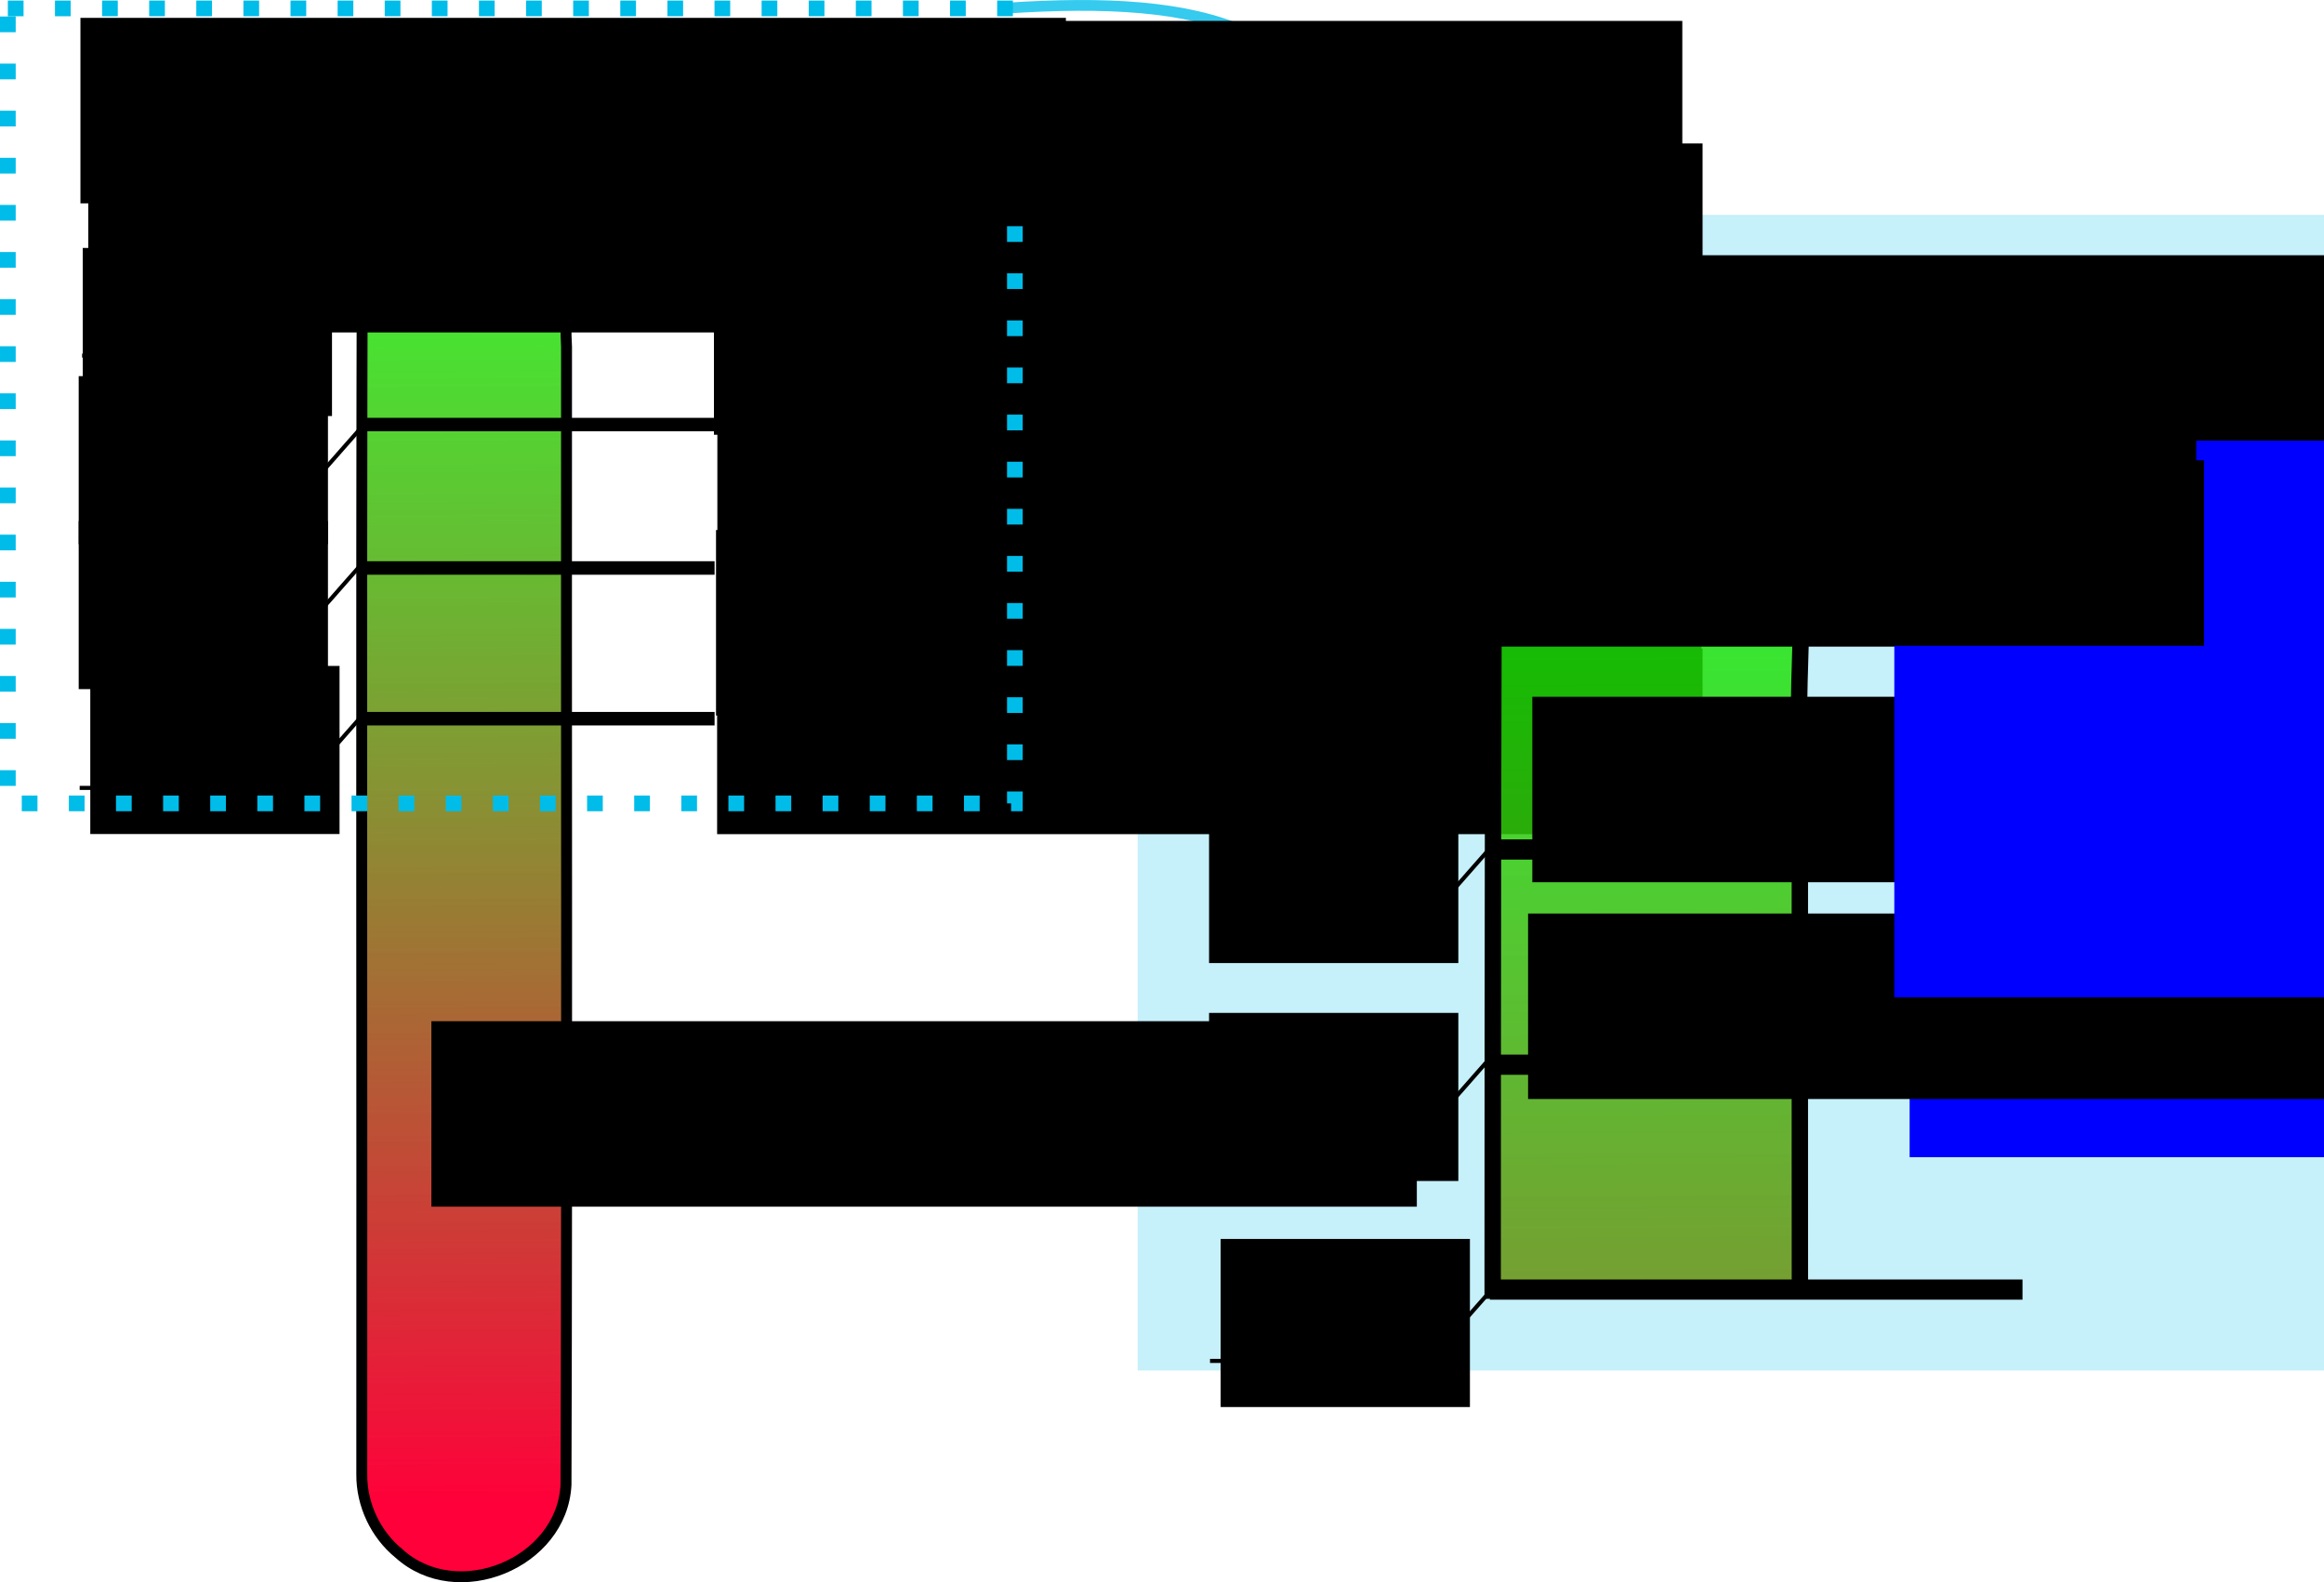 <?xml version="1.0" encoding="UTF-8" standalone="no"?>
<!-- Created with Inkscape (http://www.inkscape.org/) -->

<svg
   xmlns:dc="http://purl.org/dc/elements/1.1/"
   xmlns:cc="http://creativecommons.org/ns#"
   xmlns:rdf="http://www.w3.org/1999/02/22-rdf-syntax-ns#"
   xmlns:svg="http://www.w3.org/2000/svg"
   xmlns="http://www.w3.org/2000/svg"
   xmlns:xlink="http://www.w3.org/1999/xlink"
   xmlns:sodipodi="http://sodipodi.sourceforge.net/DTD/sodipodi-0.dtd"
   xmlns:inkscape="http://www.inkscape.org/namespaces/inkscape"
   width="161.639mm"
   height="110.065mm"
   viewBox="0 0 572.736 389.994"
   id="svg4172"
   version="1.1"
   inkscape:version="0.91 r13725"
   sodipodi:docname="barInfo.svg">
  <defs
     id="defs4174">
    <marker
       inkscape:isstock="true"
       style="overflow:visible"
       id="marker8031"
       refX="0"
       refY="0"
       orient="auto"
       inkscape:stockid="Arrow2Mend">
      <path
         inkscape:connector-curvature="0"
         transform="scale(-0.6,-0.6)"
         d="M 8.719,4.034 -2.207,0.016 8.719,-4.002 c -1.745,2.372 -1.735,5.617 -6e-7,8.035 z"
         style="fill:#00bce9;fill-opacity:0.791;fill-rule:evenodd;stroke:#00bce9;stroke-width:0.625;stroke-linejoin:round;stroke-opacity:0.791"
         id="path8033" />
    </marker>
    <marker
       inkscape:stockid="Arrow2Mend"
       orient="auto"
       refY="0"
       refX="0"
       id="Arrow2Mend"
       style="overflow:visible"
       inkscape:isstock="true"
       inkscape:collect="always">
      <path
         id="path4706"
         style="fill:#0000ff;fill-opacity:1;fill-rule:evenodd;stroke:#0000ff;stroke-width:0.625;stroke-linejoin:round;stroke-opacity:1"
         d="M 8.719,4.034 -2.207,0.016 8.719,-4.002 c -1.745,2.372 -1.735,5.617 -6e-7,8.035 z"
         transform="scale(-0.6,-0.6)"
         inkscape:connector-curvature="0" />
    </marker>
    <marker
       inkscape:stockid="DotS"
       orient="auto"
       refY="0"
       refX="0"
       id="DotS"
       style="overflow:visible"
       inkscape:isstock="true">
      <path
         id="path4746"
         d="m -2.5,-1 c 0,2.76 -2.24,5 -5,5 -2.76,0 -5,-2.24 -5,-5 0,-2.76 2.24,-5 5,-5 2.76,0 5,2.24 5,5 z"
         style="fill:#0000ff;fill-opacity:1;fill-rule:evenodd;stroke:#0000ff;stroke-width:1pt;stroke-opacity:1"
         transform="matrix(0.2,0,0,0.2,1.48,0.2)"
         inkscape:connector-curvature="0" />
    </marker>
    <marker
       inkscape:stockid="SquareM"
       orient="auto"
       refY="0"
       refX="0"
       id="SquareM"
       style="overflow:visible"
       inkscape:isstock="true">
      <path
         id="path4752"
         d="M -5,-5 -5,5 5,5 5,-5 -5,-5 Z"
         style="fill:#0000ff;fill-opacity:1;fill-rule:evenodd;stroke:#000000;stroke-width:1pt;stroke-opacity:1"
         transform="scale(0.4,0.4)"
         inkscape:connector-curvature="0" />
    </marker>
    <marker
       inkscape:stockid="Arrow1Mend"
       orient="auto"
       refY="0"
       refX="0"
       id="Arrow1Mend"
       style="overflow:visible"
       inkscape:isstock="true">
      <path
         id="path4688"
         d="M 0,0 5,-5 -12.5,0 5,5 0,0 Z"
         style="fill:#0000ff;fill-opacity:1;fill-rule:evenodd;stroke:#000000;stroke-width:1pt;stroke-opacity:1"
         transform="matrix(-0.4,0,0,-0.4,-4,0)"
         inkscape:connector-curvature="0" />
    </marker>
    <marker
       inkscape:isstock="true"
       style="overflow:visible"
       id="marker5525"
       refX="0"
       refY="0"
       orient="auto"
       inkscape:stockid="Arrow1Lend">
      <path
         inkscape:connector-curvature="0"
         transform="matrix(-0.8,0,0,-0.8,-10,0)"
         style="fill:#0000ff;fill-opacity:1;fill-rule:evenodd;stroke:#000000;stroke-width:1pt;stroke-opacity:1"
         d="M 0,0 5,-5 -12.5,0 5,5 0,0 Z"
         id="path5527" />
    </marker>
    <linearGradient
       inkscape:collect="always"
       id="linearGradient6305">
      <stop
         style="stop-color:#ff003a;stop-opacity:1"
         offset="0"
         id="stop6281" />
      <stop
         style="stop-color:#00ff00;stop-opacity:0.802"
         offset="1"
         id="stop6283" />
    </linearGradient>
    <linearGradient
       inkscape:collect="always"
       xlink:href="#linearGradient6305"
       id="linearGradient6285"
       x1="195.581"
       y1="359.903"
       x2="530.719"
       y2="357.882"
       gradientUnits="userSpaceOnUse"
       spreadMethod="pad"
       gradientTransform="matrix(0,-1,1,0,-22.898,730.004)" />
    <linearGradient
       inkscape:collect="always"
       xlink:href="#linearGradient6305"
       id="linearGradient6285-2"
       x1="195.581"
       y1="359.903"
       x2="530.719"
       y2="357.882"
       gradientUnits="userSpaceOnUse"
       spreadMethod="pad"
       gradientTransform="matrix(0,-1,1,0,401.517,727.38)" />
    <clipPath
       clipPathUnits="userSpaceOnUse"
       id="clipPath4637">
      <rect
         style="color:#000000;clip-rule:nonzero;display:inline;overflow:visible;visibility:visible;opacity:1;isolation:auto;mix-blend-mode:normal;color-interpolation:sRGB;color-interpolation-filters:linearRGB;solid-color:#000000;solid-opacity:1;fill:#0000ff;fill-opacity:1;fill-rule:nonzero;stroke:#008000;stroke-width:4.188;stroke-linecap:butt;stroke-linejoin:miter;stroke-miterlimit:4;stroke-dasharray:none;stroke-dashoffset:0;stroke-opacity:0.808;color-rendering:auto;image-rendering:auto;shape-rendering:auto;text-rendering:auto;enable-background:accumulate"
         id="rect4639"
         width="171.726"
         height="172.736"
         x="670.994"
         y="166.746" />
    </clipPath>
    <marker
       inkscape:stockid="DotS"
       orient="auto"
       refY="0"
       refX="0"
       id="DotS-8"
       style="overflow:visible"
       inkscape:isstock="true">
      <path
         inkscape:connector-curvature="0"
         id="path4746-8"
         d="m -2.5,-1 c 0,2.76 -2.24,5 -5,5 -2.76,0 -5,-2.24 -5,-5 0,-2.76 2.24,-5 5,-5 2.76,0 5,2.24 5,5 z"
         style="fill:#0000ff;fill-opacity:1;fill-rule:evenodd;stroke:#0000ff;stroke-width:1pt;stroke-opacity:1"
         transform="matrix(0.2,0,0,0.2,1.48,0.2)" />
    </marker>
    <marker
       inkscape:stockid="Arrow2Mend"
       orient="auto"
       refY="0"
       refX="0"
       id="Arrow2Mend-4"
       style="overflow:visible"
       inkscape:isstock="true">
      <path
         inkscape:connector-curvature="0"
         id="path4706-0"
         style="fill:#0000ff;fill-opacity:1;fill-rule:evenodd;stroke:#0000ff;stroke-width:0.625;stroke-linejoin:round;stroke-opacity:1"
         d="M 8.719,4.034 -2.207,0.016 8.719,-4.002 c -1.745,2.372 -1.735,5.617 -6e-7,8.035 z"
         transform="scale(-0.6,-0.6)" />
    </marker>
  </defs>
  <sodipodi:namedview
     id="base"
     pagecolor="#ffffff"
     bordercolor="#666666"
     borderopacity="1.0"
     inkscape:pageopacity="0.0"
     inkscape:pageshadow="2"
     inkscape:zoom="0.98994949"
     inkscape:cx="296.24182"
     inkscape:cy="181.56852"
     inkscape:document-units="mm"
     inkscape:current-layer="layer1"
     showgrid="false"
     inkscape:window-width="1855"
     inkscape:window-height="1056"
     inkscape:window-x="65"
     inkscape:window-y="24"
     inkscape:window-maximized="1"
     fit-margin-top="0"
     fit-margin-left="0"
     fit-margin-right="0"
     fit-margin-bottom="0">
    <inkscape:grid
       type="xygrid"
       id="grid4138"
       originx="-45.234"
       originy="168.028" />
  </sodipodi:namedview>
  <g
     inkscape:label="Layer 1"
     inkscape:groupmode="layer"
     id="layer1"
     transform="translate(-221.605,-163.64)">
    <rect
       style="color:#000000;clip-rule:nonzero;display:inline;overflow:visible;visibility:visible;opacity:1;isolation:auto;mix-blend-mode:normal;color-interpolation:sRGB;color-interpolation-filters:linearRGB;solid-color:#000000;solid-opacity:1;fill:#00bfe9;fill-opacity:0.223;fill-rule:nonzero;stroke:none;stroke-width:5.003;stroke-linecap:butt;stroke-linejoin:miter;stroke-miterlimit:4;stroke-dasharray:5.003, 10.006;stroke-dashoffset:0;stroke-opacity:0.808;color-rendering:auto;image-rendering:auto;shape-rendering:auto;text-rendering:auto;enable-background:accumulate"
       id="rect4656-3"
       width="292.355"
       height="284.824"
       x="501.986"
       y="216.607" />
    <path
       style="color:#000000;clip-rule:nonzero;display:inline;overflow:visible;visibility:visible;opacity:1;isolation:auto;mix-blend-mode:normal;color-interpolation:sRGB;color-interpolation-filters:linearRGB;solid-color:#000000;solid-opacity:1;fill:url(#linearGradient6285);fill-opacity:1;fill-rule:nonzero;stroke:#000000;stroke-width:2.691;stroke-linecap:butt;stroke-linejoin:miter;stroke-miterlimit:4;stroke-dasharray:none;stroke-dashoffset:0;stroke-opacity:1;color-rendering:auto;image-rendering:auto;shape-rendering:auto;text-rendering:auto;enable-background:accumulate"
       d="m 310.765,527.042 c 0.086,-101.255 -0.173,-202.518 0.13,-303.768 1.014,-19.374 26.828,-29.897 41.166,-16.896 13.079,10.536 8.219,28.234 9.163,42.759 -0.086,93.496 0.173,187 -0.13,280.491 -1.014,19.374 -26.828,29.897 -41.166,16.896 -5.769,-4.702 -9.217,-12.04 -9.163,-19.482 z"
       id="rect4720"
       inkscape:connector-curvature="0" />
    <path
       style="fill:#ffff00;fill-rule:evenodd;stroke:#000000;stroke-width:3.318;stroke-linecap:butt;stroke-linejoin:miter;stroke-miterlimit:4;stroke-dasharray:none;stroke-opacity:1"
       d="m 310.209,340.777 c 87.5,0 87.5,0 87.5,0"
       id="path4140"
       inkscape:connector-curvature="0" />
    <path
       style="fill:none;fill-rule:evenodd;stroke:#000000;stroke-width:3.318;stroke-linecap:butt;stroke-linejoin:miter;stroke-miterlimit:4;stroke-dasharray:none;stroke-opacity:1"
       d="m 310.209,303.634 c 87.5,0 87.5,0 87.5,0"
       id="path4140-3"
       inkscape:connector-curvature="0" />
    <path
       style="fill:none;fill-rule:evenodd;stroke:#000000;stroke-width:3.318;stroke-linecap:butt;stroke-linejoin:miter;stroke-miterlimit:4;stroke-dasharray:none;stroke-opacity:1"
       d="m 310.209,268.277 c 87.5,0 87.5,0 87.5,0"
       id="path4140-6"
       inkscape:connector-curvature="0" />
    <path
       style="fill:none;fill-rule:evenodd;stroke:#000000;stroke-width:3.318;stroke-linecap:butt;stroke-linejoin:miter;stroke-miterlimit:4;stroke-dasharray:none;stroke-opacity:1"
       d="m 310.209,233.277 c 87.5,0 87.5,0 87.5,0"
       id="path4140-7"
       inkscape:connector-curvature="0" />
    <path
       style="fill:none;fill-rule:evenodd;stroke:#000000;stroke-width:3.253;stroke-linecap:butt;stroke-linejoin:miter;stroke-miterlimit:4;stroke-dasharray:none;stroke-opacity:1"
       d="m 313.618,213.991 c 84.091,0 84.091,0 84.091,0"
       id="path4140-5"
       inkscape:connector-curvature="0" />
    <flowRoot
       xml:space="preserve"
       id="flowRoot4190"
       style="font-style:normal;font-variant:normal;font-weight:normal;font-stretch:normal;font-size:12.5px;line-height:125%;font-family:Purisa;-inkscape-font-specification:Purisa;text-align:start;letter-spacing:0px;word-spacing:0px;writing-mode:lr-tb;text-anchor:start;fill:#000000;fill-opacity:1;stroke:none;stroke-width:1px;stroke-linecap:butt;stroke-linejoin:miter;stroke-opacity:1"
       transform="translate(228.333,220.21)"><flowRegion
         id="flowRegion4192"><rect
           id="rect4194"
           width="242.857"
           height="45.714"
           x="170"
           y="103.31"
           style="font-style:normal;font-variant:normal;font-weight:normal;font-stretch:normal;font-family:Purisa;-inkscape-font-specification:Purisa" /></flowRegion><flowPara
         id="flowPara4196"
         style="font-style:normal;font-variant:normal;font-weight:bold;font-stretch:normal;font-size:30px;font-family:Purisa;-inkscape-font-specification:'Purisa Bold'">100</flowPara></flowRoot>    <flowRoot
       xml:space="preserve"
       id="flowRoot4190-9"
       style="font-style:normal;font-variant:normal;font-weight:normal;font-stretch:normal;font-size:12.5px;line-height:125%;font-family:Purisa;-inkscape-font-specification:Purisa;text-align:start;letter-spacing:0px;word-spacing:0px;writing-mode:lr-tb;text-anchor:start;fill:#000000;fill-opacity:1;stroke:none;stroke-width:1px;stroke-linecap:butt;stroke-linejoin:miter;stroke-opacity:1"
       transform="translate(228.063,190.97)"><flowRegion
         id="flowRegion4192-1"><rect
           id="rect4194-6"
           width="242.857"
           height="45.714"
           x="170"
           y="103.31"
           style="font-style:normal;font-variant:normal;font-weight:normal;font-stretch:normal;font-family:Purisa;-inkscape-font-specification:Purisa" /></flowRegion><flowPara
         id="flowPara4196-2"
         style="font-style:normal;font-variant:normal;font-weight:bold;font-stretch:normal;font-size:30px;font-family:Purisa;-inkscape-font-specification:'Purisa Bold'">200</flowPara></flowRoot>    <flowRoot
       xml:space="preserve"
       id="flowRoot4190-9-1"
       style="font-style:normal;font-variant:normal;font-weight:normal;font-stretch:normal;font-size:12.5px;line-height:125%;font-family:Purisa;-inkscape-font-specification:Purisa;text-align:start;letter-spacing:0px;word-spacing:0px;writing-mode:lr-tb;text-anchor:start;fill:#000000;fill-opacity:1;stroke:none;stroke-width:1px;stroke-linecap:butt;stroke-linejoin:miter;stroke-opacity:1"
       transform="translate(228.393,156.115)"><flowRegion
         id="flowRegion4192-1-0"><rect
           id="rect4194-6-5"
           width="242.857"
           height="45.714"
           x="170"
           y="103.31"
           style="font-style:normal;font-variant:normal;font-weight:normal;font-stretch:normal;font-family:Purisa;-inkscape-font-specification:Purisa" /></flowRegion><flowPara
         id="flowPara4196-2-3"
         style="font-style:normal;font-variant:normal;font-weight:bold;font-stretch:normal;font-size:30px;font-family:Purisa;-inkscape-font-specification:'Purisa Bold'">400</flowPara></flowRoot>    <flowRoot
       xml:space="preserve"
       id="flowRoot4190-9-2"
       style="font-style:normal;font-variant:normal;font-weight:normal;font-stretch:normal;font-size:12.5px;line-height:125%;font-family:Purisa;-inkscape-font-specification:Purisa;text-align:start;letter-spacing:0px;word-spacing:0px;writing-mode:lr-tb;text-anchor:start;fill:#000000;fill-opacity:1;stroke:none;stroke-width:1px;stroke-linecap:butt;stroke-linejoin:miter;stroke-opacity:1"
       transform="translate(227.553,121.77)"><flowRegion
         id="flowRegion4192-1-1"><rect
           id="rect4194-6-9"
           width="242.857"
           height="45.714"
           x="170"
           y="103.31"
           style="font-style:normal;font-variant:normal;font-weight:normal;font-stretch:normal;font-family:Purisa;-inkscape-font-specification:Purisa" /></flowRegion><flowPara
         id="flowPara4196-2-7"
         style="font-style:normal;font-variant:normal;font-weight:bold;font-stretch:normal;font-size:30px;font-family:Purisa;-inkscape-font-specification:'Purisa Bold'">800</flowPara></flowRoot>    <flowRoot
       xml:space="preserve"
       id="flowRoot4190-9-2-6"
       style="font-style:normal;font-variant:normal;font-weight:normal;font-stretch:normal;font-size:12.5px;line-height:125%;font-family:Purisa;-inkscape-font-specification:Purisa;text-align:start;letter-spacing:0px;word-spacing:0px;writing-mode:lr-tb;text-anchor:start;fill:#000000;fill-opacity:1;stroke:none;stroke-width:1px;stroke-linecap:butt;stroke-linejoin:miter;stroke-opacity:1"
       transform="translate(228.333,95.686)"><flowRegion
         id="flowRegion4192-1-1-8"><rect
           id="rect4194-6-9-2"
           width="242.857"
           height="45.714"
           x="170"
           y="103.31"
           style="font-style:normal;font-variant:normal;font-weight:normal;font-stretch:normal;font-family:Purisa;-inkscape-font-specification:Purisa" /></flowRegion><flowPara
         id="flowPara4196-2-7-0"
         style="font-style:normal;font-variant:normal;font-weight:bold;font-stretch:normal;font-size:30px;font-family:Purisa;-inkscape-font-specification:'Purisa Bold'">1600</flowPara></flowRoot>    <flowRoot
       xml:space="preserve"
       id="flowRoot4190-6"
       style="font-style:normal;font-variant:normal;font-weight:normal;font-stretch:normal;font-size:12.5px;line-height:125%;font-family:Purisa;-inkscape-font-specification:Purisa;text-align:start;letter-spacing:0px;word-spacing:0px;writing-mode:lr-tb;text-anchor:start;fill:#000000;fill-opacity:1;stroke:none;stroke-width:1px;stroke-linecap:butt;stroke-linejoin:miter;stroke-opacity:1"
       transform="translate(157.918,312.027)"><flowRegion
         id="flowRegion4192-4"><rect
           id="rect4194-3"
           width="242.857"
           height="45.714"
           x="170"
           y="103.31"
           style="font-style:normal;font-variant:normal;font-weight:normal;font-stretch:normal;font-family:Purisa;-inkscape-font-specification:Purisa" /></flowRegion><flowPara
         id="flowPara4196-3"
         style="font-style:normal;font-variant:normal;font-weight:bold;font-stretch:normal;font-size:30px;font-family:Purisa;-inkscape-font-specification:'Purisa Bold'">0</flowPara></flowRoot>    <flowRoot
       xml:space="preserve"
       id="flowRoot4190-9-2-6-6"
       style="font-style:normal;font-variant:normal;font-weight:normal;font-stretch:normal;font-size:12.5px;line-height:125%;font-family:Purisa;-inkscape-font-specification:Purisa;text-align:start;letter-spacing:0px;word-spacing:0px;writing-mode:lr-tb;text-anchor:start;fill:#000000;fill-opacity:1;stroke:none;stroke-width:1px;stroke-linecap:butt;stroke-linejoin:miter;stroke-opacity:1"
       transform="translate(73.363,96.554)"><flowRegion
         id="flowRegion4192-1-1-8-9"><rect
           id="rect4194-6-9-2-0"
           width="242.857"
           height="45.714"
           x="170"
           y="103.31"
           style="font-style:normal;font-variant:normal;font-weight:normal;font-stretch:normal;font-family:Purisa;-inkscape-font-specification:Purisa" /></flowRegion><flowPara
         id="flowPara4196-2-7-0-4"
         style="font-style:normal;font-variant:normal;font-weight:bold;font-stretch:normal;font-size:30px;font-family:Purisa;-inkscape-font-specification:'Purisa Bold'">95%</flowPara></flowRoot>    <flowRoot
       xml:space="preserve"
       id="flowRoot4190-9-2-6-6-8"
       style="font-style:normal;font-variant:normal;font-weight:normal;font-stretch:normal;font-size:12.5px;line-height:125%;font-family:Purisa;-inkscape-font-specification:Purisa;text-align:start;letter-spacing:0px;word-spacing:0px;writing-mode:lr-tb;text-anchor:start;fill:#000000;fill-opacity:1;stroke:none;stroke-width:1px;stroke-linecap:butt;stroke-linejoin:miter;stroke-opacity:1"
       transform="translate(71.995,121.443)"><flowRegion
         id="flowRegion4192-1-1-8-9-5"><rect
           id="rect4194-6-9-2-0-1"
           width="61.429"
           height="41.429"
           x="170"
           y="103.31"
           style="font-style:normal;font-variant:normal;font-weight:normal;font-stretch:normal;font-family:Purisa;-inkscape-font-specification:Purisa" /></flowRegion><flowPara
         id="flowPara4196-2-7-0-4-2"
         style="font-style:normal;font-variant:normal;font-weight:bold;font-stretch:normal;font-size:30px;font-family:Purisa;-inkscape-font-specification:'Purisa Bold'">90%</flowPara></flowRoot>    <flowRoot
       xml:space="preserve"
       id="flowRoot4190-9-2-6-6-8-9"
       style="font-style:normal;font-variant:normal;font-weight:normal;font-stretch:normal;font-size:12.5px;line-height:125%;font-family:Purisa;-inkscape-font-specification:Purisa;text-align:start;letter-spacing:0px;word-spacing:0px;writing-mode:lr-tb;text-anchor:start;fill:#000000;fill-opacity:1;stroke:none;stroke-width:1px;stroke-linecap:butt;stroke-linejoin:miter;stroke-opacity:1"
       transform="translate(70.999,153.037)"><flowRegion
         id="flowRegion4192-1-1-8-9-5-7"><rect
           id="rect4194-6-9-2-0-1-3"
           width="61.429"
           height="41.429"
           x="170"
           y="103.31"
           style="font-style:normal;font-variant:normal;font-weight:normal;font-stretch:normal;font-family:Purisa;-inkscape-font-specification:Purisa" /></flowRegion><flowPara
         id="flowPara4196-2-7-0-4-2-8"
         style="font-style:normal;font-variant:normal;font-weight:bold;font-stretch:normal;font-size:30px;font-family:Purisa;-inkscape-font-specification:'Purisa Bold'">80%</flowPara></flowRoot>    <flowRoot
       xml:space="preserve"
       id="flowRoot4190-9-2-6-6-8-0"
       style="font-style:normal;font-variant:normal;font-weight:normal;font-stretch:normal;font-size:12.5px;line-height:125%;font-family:Purisa;-inkscape-font-specification:Purisa;text-align:start;letter-spacing:0px;word-spacing:0px;writing-mode:lr-tb;text-anchor:start;fill:#000000;fill-opacity:1;stroke:none;stroke-width:1px;stroke-linecap:butt;stroke-linejoin:miter;stroke-opacity:1"
       transform="translate(70.999,188.751)"><flowRegion
         id="flowRegion4192-1-1-8-9-5-9"><rect
           id="rect4194-6-9-2-0-1-2"
           width="61.429"
           height="41.429"
           x="170"
           y="103.31"
           style="font-style:normal;font-variant:normal;font-weight:normal;font-stretch:normal;font-family:Purisa;-inkscape-font-specification:Purisa" /></flowRegion><flowPara
         id="flowPara4196-2-7-0-4-2-3"
         style="font-style:normal;font-variant:normal;font-weight:bold;font-stretch:normal;font-size:30px;font-family:Purisa;-inkscape-font-specification:'Purisa Bold'">70%</flowPara></flowRoot>    <flowRoot
       xml:space="preserve"
       id="flowRoot4190-9-2-6-6-8-1"
       style="font-style:normal;font-variant:normal;font-weight:normal;font-stretch:normal;font-size:12.5px;line-height:125%;font-family:Purisa;-inkscape-font-specification:Purisa;text-align:start;letter-spacing:0px;word-spacing:0px;writing-mode:lr-tb;text-anchor:start;fill:#000000;fill-opacity:1;stroke:none;stroke-width:1px;stroke-linecap:butt;stroke-linejoin:miter;stroke-opacity:1"
       transform="translate(73.856,224.465)"><flowRegion
         id="flowRegion4192-1-1-8-9-5-8"><rect
           id="rect4194-6-9-2-0-1-7"
           width="61.429"
           height="41.429"
           x="170"
           y="103.31"
           style="font-style:normal;font-variant:normal;font-weight:normal;font-stretch:normal;font-family:Purisa;-inkscape-font-specification:Purisa" /></flowRegion><flowPara
         id="flowPara4196-2-7-0-4-2-4"
         style="font-style:normal;font-variant:normal;font-weight:bold;font-stretch:normal;font-size:30px;font-family:Purisa;-inkscape-font-specification:'Purisa Bold'">60%</flowPara></flowRoot>    <flowRoot
       transform="translate(525.58,89.696)"
       xml:space="preserve"
       id="flowRoot4426-5"
       style="font-style:normal;font-variant:normal;font-weight:normal;font-stretch:normal;font-size:12.5px;line-height:125%;font-family:'Bitstream Charter';-inkscape-font-specification:'Bitstream Charter, Normal';text-align:start;letter-spacing:0px;word-spacing:0px;writing-mode:lr-tb;text-anchor:start;fill:#0000ff;fill-opacity:1;stroke:#0000ff;stroke-width:1px;stroke-linecap:butt;stroke-linejoin:miter;stroke-opacity:1"><flowRegion
         id="flowRegion4428-5"><rect
           id="rect4430-0"
           width="628.571"
           height="150"
           x="167.143"
           y="208.652"
           style="fill:#0000ff;fill-opacity:1;stroke:#0000ff;stroke-opacity:1" /></flowRegion><flowPara
         id="flowPara4432-1"
         style="font-style:normal;font-variant:normal;font-weight:normal;font-stretch:normal;font-size:17.5px;font-family:Purisa;-inkscape-font-specification:Purisa;fill:#0000ff;fill-opacity:1;stroke:#0000ff;stroke-opacity:1">+1%=+100</flowPara></flowRoot>    <path
       style="color:#000000;clip-rule:nonzero;display:inline;overflow:visible;visibility:visible;opacity:1;isolation:auto;mix-blend-mode:normal;color-interpolation:sRGB;color-interpolation-filters:linearRGB;solid-color:#000000;solid-opacity:1;fill:url(#linearGradient6285-2);fill-opacity:1;fill-rule:nonzero;stroke:#000000;stroke-width:2.691;stroke-linecap:butt;stroke-linejoin:miter;stroke-miterlimit:4;stroke-dasharray:none;stroke-dashoffset:0;stroke-opacity:1;color-rendering:auto;image-rendering:auto;shape-rendering:auto;text-rendering:auto;enable-background:accumulate"
       d="m 735.18,524.417 c 0.086,-101.255 -0.173,-202.518 0.13,-303.768 1.014,-19.374 26.828,-29.897 41.166,-16.896 13.079,10.536 8.219,28.234 9.163,42.759 -0.086,93.496 0.173,187 -0.13,280.491 -1.014,19.374 -26.828,29.897 -41.166,16.896 -5.769,-4.702 -9.217,-12.04 -9.163,-19.482 z"
       id="rect4720-8"
       inkscape:connector-curvature="0"
       clip-path="url(#clipPath4637)"
       transform="matrix(1.5,0,0,1.5,-513.27,-25.46)" />
    <path
       style="fill:none;fill-rule:evenodd;stroke:#000000;stroke-width:4.977;stroke-linecap:butt;stroke-linejoin:miter;stroke-miterlimit:4;stroke-dasharray:none;stroke-opacity:1"
       d="m 588.665,426.055 c 131.25,0 131.25,0 131.25,0"
       id="path4140-3-2"
       inkscape:connector-curvature="0" />
    <path
       style="fill:none;fill-rule:evenodd;stroke:#000000;stroke-width:4.977;stroke-linecap:butt;stroke-linejoin:miter;stroke-miterlimit:4;stroke-dasharray:none;stroke-opacity:1"
       d="m 588.665,373.019 c 131.25,0 131.25,0 131.25,0"
       id="path4140-6-5"
       inkscape:connector-curvature="0" />
    <path
       style="fill:none;fill-rule:evenodd;stroke:#000000;stroke-width:4.977;stroke-linecap:butt;stroke-linejoin:miter;stroke-miterlimit:4;stroke-dasharray:none;stroke-opacity:1"
       d="m 588.665,320.519 c 131.25,0 131.25,0 131.25,0"
       id="path4140-7-2"
       inkscape:connector-curvature="0" />
    <path
       style="fill:none;fill-rule:evenodd;stroke:#000000;stroke-width:4.88;stroke-linecap:butt;stroke-linejoin:miter;stroke-miterlimit:4;stroke-dasharray:none;stroke-opacity:1"
       d="m 593.779,291.59 c 126.136,0 126.136,0 126.136,0"
       id="path4140-5-6"
       inkscape:connector-curvature="0" />
    <flowRoot
       xml:space="preserve"
       id="flowRoot4190-9-26"
       style="font-style:normal;font-variant:normal;font-weight:normal;font-stretch:normal;font-size:12.5px;line-height:125%;font-family:Purisa;-inkscape-font-specification:Purisa;text-align:start;letter-spacing:0px;word-spacing:0px;writing-mode:lr-tb;text-anchor:start;fill:#000000;fill-opacity:1;stroke:none;stroke-width:1px;stroke-linecap:butt;stroke-linejoin:miter;stroke-opacity:1"
       transform="translate(428.191,285.489)"><flowRegion
         id="flowRegion4192-1-9"><rect
           id="rect4194-6-4"
           width="242.857"
           height="45.714"
           x="170"
           y="103.31"
           style="font-style:normal;font-variant:normal;font-weight:normal;font-stretch:normal;font-family:Purisa;-inkscape-font-specification:Purisa" /></flowRegion><flowPara
         id="flowPara4196-2-4"
         style="font-style:normal;font-variant:normal;font-weight:bold;font-stretch:normal;font-size:30px;font-family:Purisa;-inkscape-font-specification:'Purisa Bold'">200</flowPara></flowRoot>    <flowRoot
       xml:space="preserve"
       id="flowRoot4190-9-1-6"
       style="font-style:normal;font-variant:normal;font-weight:normal;font-stretch:normal;font-size:12.5px;line-height:125%;font-family:Purisa;-inkscape-font-specification:Purisa;text-align:start;letter-spacing:0px;word-spacing:0px;writing-mode:lr-tb;text-anchor:start;fill:#000000;fill-opacity:1;stroke:none;stroke-width:1px;stroke-linecap:butt;stroke-linejoin:miter;stroke-opacity:1"
       transform="translate(429.236,232.062)"><flowRegion
         id="flowRegion4192-1-0-0"><rect
           id="rect4194-6-5-7"
           width="242.857"
           height="45.714"
           x="170"
           y="103.31"
           style="font-style:normal;font-variant:normal;font-weight:normal;font-stretch:normal;font-family:Purisa;-inkscape-font-specification:Purisa" /></flowRegion><flowPara
         id="flowPara4196-2-3-4"
         style="font-style:normal;font-variant:normal;font-weight:bold;font-stretch:normal;font-size:30px;font-family:Purisa;-inkscape-font-specification:'Purisa Bold'">400</flowPara></flowRoot>    <flowRoot
       xml:space="preserve"
       id="flowRoot4190-9-2-3"
       style="font-style:normal;font-variant:normal;font-weight:normal;font-stretch:normal;font-size:12.5px;line-height:125%;font-family:Purisa;-inkscape-font-specification:Purisa;text-align:start;letter-spacing:0px;word-spacing:0px;writing-mode:lr-tb;text-anchor:start;fill:#000000;fill-opacity:1;stroke:none;stroke-width:1px;stroke-linecap:butt;stroke-linejoin:miter;stroke-opacity:1"
       transform="translate(548.467,218.915)"><flowRegion
         id="flowRegion4192-1-1-7"><rect
           id="rect4194-6-9-9"
           width="242.857"
           height="45.714"
           x="170"
           y="103.31"
           style="font-style:normal;font-variant:normal;font-weight:normal;font-stretch:normal;font-family:Purisa;-inkscape-font-specification:Purisa" /></flowRegion><flowPara
         id="flowPara4196-2-7-00"
         style="font-style:normal;font-variant:normal;font-weight:bold;font-stretch:normal;font-size:30px;font-family:Purisa;-inkscape-font-specification:'Purisa Bold'">800</flowPara></flowRoot>    <flowRoot
       xml:space="preserve"
       id="flowRoot4190-9-2-6-2"
       style="font-style:normal;font-variant:normal;font-weight:normal;font-stretch:normal;font-size:12.5px;line-height:125%;font-family:Purisa;-inkscape-font-specification:Purisa;text-align:start;letter-spacing:0px;word-spacing:0px;writing-mode:lr-tb;text-anchor:start;fill:#000000;fill-opacity:1;stroke:none;stroke-width:1px;stroke-linecap:butt;stroke-linejoin:miter;stroke-opacity:1"
       transform="translate(554.803,168.898)"><flowRegion
         id="flowRegion4192-1-1-8-2"><rect
           id="rect4194-6-9-2-6"
           width="242.857"
           height="45.714"
           x="170"
           y="103.31"
           style="font-style:normal;font-variant:normal;font-weight:normal;font-stretch:normal;font-family:Purisa;-inkscape-font-specification:Purisa" /></flowRegion><flowPara
         id="flowPara4196-2-7-0-9"
         style="font-style:normal;font-variant:normal;font-weight:bold;font-stretch:normal;font-size:30px;font-family:Purisa;-inkscape-font-specification:'Purisa Bold'">1600</flowPara></flowRoot>    <path
       style="fill:none;fill-rule:evenodd;stroke:#000000;stroke-width:4.977;stroke-linecap:butt;stroke-linejoin:miter;stroke-miterlimit:4;stroke-dasharray:none;stroke-opacity:1"
       d="m 588.788,481.491 c 131.25,0 131.25,0 131.25,0"
       id="path4140-3-2-4"
       inkscape:connector-curvature="0" />
    <rect
       style="color:#000000;clip-rule:nonzero;display:inline;overflow:visible;visibility:visible;opacity:1;isolation:auto;mix-blend-mode:normal;color-interpolation:sRGB;color-interpolation-filters:linearRGB;solid-color:#000000;solid-opacity:1;fill:none;fill-opacity:1;fill-rule:nonzero;stroke:#00bce9;stroke-width:3.87;stroke-linecap:butt;stroke-linejoin:miter;stroke-miterlimit:4;stroke-dasharray:3.87, 7.74;stroke-dashoffset:0;stroke-opacity:1;color-rendering:auto;image-rendering:auto;shape-rendering:auto;text-rendering:auto;enable-background:accumulate"
       id="rect4656"
       width="248.175"
       height="195.939"
       x="223.54"
       y="165.711" />
    <path
       style="fill:none;fill-rule:evenodd;stroke:#00bce9;stroke-width:2.654;stroke-linecap:butt;stroke-linejoin:miter;stroke-miterlimit:4;stroke-dasharray:none;stroke-opacity:0.791;marker-end:url(#marker8031)"
       d="m 469.701,165.639 c 48.583,-3.204 80.156,4.044 86.036,45.929"
       id="path4673"
       inkscape:connector-curvature="0"
       sodipodi:nodetypes="cc" />
    <flowRoot
       xml:space="preserve"
       id="flowRoot4190-9-2-6-5"
       style="font-style:normal;font-variant:normal;font-weight:normal;font-stretch:normal;font-size:12.5px;line-height:125%;font-family:Purisa;-inkscape-font-specification:Purisa;text-align:start;letter-spacing:0px;word-spacing:0px;writing-mode:lr-tb;text-anchor:start;fill:#000000;fill-opacity:1;stroke:none;stroke-width:1px;stroke-linecap:butt;stroke-linejoin:miter;stroke-opacity:1"
       transform="translate(223.343,65.485)"><flowRegion
         id="flowRegion4192-1-1-8-91"><rect
           id="rect4194-6-9-2-7"
           width="242.857"
           height="45.714"
           x="170"
           y="103.31"
           style="font-style:normal;font-variant:normal;font-weight:normal;font-stretch:normal;font-family:Purisa;-inkscape-font-specification:Purisa" /></flowRegion><flowPara
         id="flowPara4196-2-7-0-7"
         style="font-style:normal;font-variant:normal;font-weight:bold;font-stretch:normal;font-size:30px;font-family:Purisa;-inkscape-font-specification:'Purisa Bold'">3000</flowPara></flowRoot>    <path
       style="fill:none;fill-rule:evenodd;stroke:#000000;stroke-width:3.217;stroke-linecap:butt;stroke-linejoin:miter;stroke-miterlimit:4;stroke-dasharray:none;stroke-opacity:1"
       d="m 322.378,205.125 27.251,0 43.904,-14.859"
       id="path5216"
       inkscape:connector-curvature="0"
       sodipodi:nodetypes="ccc" />
    <path
       style="fill:none;fill-rule:evenodd;stroke:#000000;stroke-width:1px;stroke-linecap:butt;stroke-linejoin:miter;stroke-opacity:1"
       d="m 314.462,214.705 -17.857,13.214 -52.857,0"
       id="path5218"
       inkscape:connector-curvature="0"
       sodipodi:nodetypes="ccc" />
    <path
       style="fill:none;fill-rule:evenodd;stroke:#000000;stroke-width:1px;stroke-linecap:butt;stroke-linejoin:miter;stroke-opacity:1"
       d="m 311.481,233.423 -15.714,17.857 -53.929,0"
       id="path5218-4"
       inkscape:connector-curvature="0"
       sodipodi:nodetypes="ccc" />
    <path
       style="fill:none;fill-rule:evenodd;stroke:#000000;stroke-width:1px;stroke-linecap:butt;stroke-linejoin:miter;stroke-opacity:1"
       d="m 312.31,267.121 -15.714,17.857 -53.929,0"
       id="path5218-4-1"
       inkscape:connector-curvature="0"
       sodipodi:nodetypes="ccc" />
    <path
       style="fill:none;fill-rule:evenodd;stroke:#000000;stroke-width:1px;stroke-linecap:butt;stroke-linejoin:miter;stroke-opacity:1"
       d="m 310.882,302.478 -15.714,17.857 -53.929,0"
       id="path5218-4-19"
       inkscape:connector-curvature="0"
       sodipodi:nodetypes="ccc" />
    <path
       style="fill:none;fill-rule:evenodd;stroke:#000000;stroke-width:1px;stroke-linecap:butt;stroke-linejoin:miter;stroke-opacity:1"
       d="m 310.882,339.978 -15.714,17.857 -53.929,0"
       id="path5218-4-13"
       inkscape:connector-curvature="0"
       sodipodi:nodetypes="ccc" />
    <flowRoot
       xml:space="preserve"
       id="flowRoot4190-9-2-6-6-87"
       style="font-style:normal;font-variant:normal;font-weight:normal;font-stretch:normal;font-size:12.5px;line-height:125%;font-family:Purisa;-inkscape-font-specification:Purisa;text-align:start;letter-spacing:0px;word-spacing:0px;writing-mode:lr-tb;text-anchor:start;fill:#000000;fill-opacity:1;stroke:none;stroke-width:1px;stroke-linecap:butt;stroke-linejoin:miter;stroke-opacity:1"
       transform="translate(71.428,64.735)"><flowRegion
         id="flowRegion4192-1-1-8-9-4"><rect
           id="rect4194-6-9-2-0-9"
           width="242.857"
           height="45.714"
           x="170"
           y="103.31"
           style="font-style:normal;font-variant:normal;font-weight:normal;font-stretch:normal;font-family:Purisa;-inkscape-font-specification:Purisa" /></flowRegion><flowPara
         id="flowPara4196-2-7-0-4-3"
         style="font-style:normal;font-variant:normal;font-weight:bold;font-stretch:normal;font-size:30px;font-family:Purisa;-inkscape-font-specification:'Purisa Bold'">99%</flowPara></flowRoot>    <path
       style="fill:none;fill-rule:evenodd;stroke:#000000;stroke-width:1px;stroke-linecap:butt;stroke-linejoin:miter;stroke-opacity:1"
       d="m 321.456,205.386 -25.357,-9.286 -54.286,0"
       id="path5218-1"
       inkscape:connector-curvature="0"
       sodipodi:nodetypes="ccc" />
    <path
       style="fill:#0000ff;fill-rule:evenodd;stroke:#0000ff;stroke-width:2.126;stroke-linecap:butt;stroke-linejoin:miter;stroke-miterlimit:4;stroke-dasharray:none;stroke-opacity:1;marker-start:url(#DotS);marker-end:url(#Arrow2Mend)"
       d="m 628.696,306.147 60.301,-1.01"
       id="path5517"
       inkscape:connector-curvature="0"
       sodipodi:nodetypes="cc" />
    <flowRoot
       transform="translate(521.807,50.284)"
       xml:space="preserve"
       id="flowRoot4426-5-3"
       style="font-style:normal;font-variant:normal;font-weight:normal;font-stretch:normal;font-size:12.5px;line-height:125%;font-family:'Bitstream Charter';-inkscape-font-specification:'Bitstream Charter, Normal';text-align:start;letter-spacing:0px;word-spacing:0px;writing-mode:lr-tb;text-anchor:start;fill:#0000ff;fill-opacity:1;stroke:#0000ff;stroke-width:1px;stroke-linecap:butt;stroke-linejoin:miter;stroke-opacity:1"><flowRegion
         id="flowRegion4428-5-8"><rect
           id="rect4430-0-7"
           width="628.571"
           height="150"
           x="167.143"
           y="208.652"
           style="fill:#0000ff;fill-opacity:1;stroke:#0000ff;stroke-opacity:1" /></flowRegion><flowPara
         id="flowPara4432-1-9"
         style="font-style:normal;font-variant:normal;font-weight:normal;font-stretch:normal;font-size:17.5px;font-family:Purisa;-inkscape-font-specification:Purisa;fill:#0000ff;fill-opacity:1;stroke:#0000ff;stroke-opacity:1">+1%=+200</flowPara></flowRoot>    <path
       style="fill:#0000ff;fill-rule:evenodd;stroke:#0000ff;stroke-width:2.126;stroke-linecap:butt;stroke-linejoin:miter;stroke-miterlimit:4;stroke-dasharray:none;stroke-opacity:1;marker-start:url(#DotS-8);marker-end:url(#Arrow2Mend-4)"
       d="m 628.112,282.736 56.598,-11.913"
       id="path5517-0"
       inkscape:connector-curvature="0"
       sodipodi:nodetypes="cc" />
    <flowRoot
       xml:space="preserve"
       id="flowRoot4190-9-2-6-6-86"
       style="font-style:normal;font-variant:normal;font-weight:normal;font-stretch:normal;font-size:12.5px;line-height:125%;font-family:Purisa;-inkscape-font-specification:Purisa;text-align:start;letter-spacing:0px;word-spacing:0px;writing-mode:lr-tb;text-anchor:start;fill:#000000;fill-opacity:1;stroke:none;stroke-width:1px;stroke-linecap:butt;stroke-linejoin:miter;stroke-opacity:1"
       transform="translate(351.935,173.786)"><flowRegion
         id="flowRegion4192-1-1-8-9-8"><rect
           id="rect4194-6-9-2-0-2"
           width="242.857"
           height="45.714"
           x="170"
           y="103.31"
           style="font-style:normal;font-variant:normal;font-weight:normal;font-stretch:normal;font-family:Purisa;-inkscape-font-specification:Purisa" /></flowRegion><flowPara
         id="flowPara4196-2-7-0-4-38"
         style="font-style:normal;font-variant:normal;font-weight:bold;font-stretch:normal;font-size:30px;font-family:Purisa;-inkscape-font-specification:'Purisa Bold'">95%</flowPara></flowRoot>    <flowRoot
       xml:space="preserve"
       id="flowRoot4190-9-2-6-6-8-5"
       style="font-style:normal;font-variant:normal;font-weight:normal;font-stretch:normal;font-size:12.5px;line-height:125%;font-family:Purisa;-inkscape-font-specification:Purisa;text-align:start;letter-spacing:0px;word-spacing:0px;writing-mode:lr-tb;text-anchor:start;fill:#000000;fill-opacity:1;stroke:none;stroke-width:1px;stroke-linecap:butt;stroke-linejoin:miter;stroke-opacity:1"
       transform="translate(350.568,206.675)"><flowRegion
         id="flowRegion4192-1-1-8-9-5-0"><rect
           id="rect4194-6-9-2-0-1-5"
           width="61.429"
           height="41.429"
           x="170"
           y="103.31"
           style="font-style:normal;font-variant:normal;font-weight:normal;font-stretch:normal;font-family:Purisa;-inkscape-font-specification:Purisa" /></flowRegion><flowPara
         id="flowPara4196-2-7-0-4-2-9"
         style="font-style:normal;font-variant:normal;font-weight:bold;font-stretch:normal;font-size:30px;font-family:Purisa;-inkscape-font-specification:'Purisa Bold'">90%</flowPara></flowRoot>    <flowRoot
       xml:space="preserve"
       id="flowRoot4190-9-2-6-6-8-9-2"
       style="font-style:normal;font-variant:normal;font-weight:normal;font-stretch:normal;font-size:12.5px;line-height:125%;font-family:Purisa;-inkscape-font-specification:Purisa;text-align:start;letter-spacing:0px;word-spacing:0px;writing-mode:lr-tb;text-anchor:start;fill:#000000;fill-opacity:1;stroke:none;stroke-width:1px;stroke-linecap:butt;stroke-linejoin:miter;stroke-opacity:1"
       transform="translate(349.572,256.269)"><flowRegion
         id="flowRegion4192-1-1-8-9-5-7-6"><rect
           id="rect4194-6-9-2-0-1-3-8"
           width="61.429"
           height="41.429"
           x="170"
           y="103.31"
           style="font-style:normal;font-variant:normal;font-weight:normal;font-stretch:normal;font-family:Purisa;-inkscape-font-specification:Purisa" /></flowRegion><flowPara
         id="flowPara4196-2-7-0-4-2-8-5"
         style="font-style:normal;font-variant:normal;font-weight:bold;font-stretch:normal;font-size:30px;font-family:Purisa;-inkscape-font-specification:'Purisa Bold'">80%</flowPara></flowRoot>    <flowRoot
       xml:space="preserve"
       id="flowRoot4190-9-2-6-6-8-0-2"
       style="font-style:normal;font-variant:normal;font-weight:normal;font-stretch:normal;font-size:12.5px;line-height:125%;font-family:Purisa;-inkscape-font-specification:Purisa;text-align:start;letter-spacing:0px;word-spacing:0px;writing-mode:lr-tb;text-anchor:start;fill:#000000;fill-opacity:1;stroke:none;stroke-width:1px;stroke-linecap:butt;stroke-linejoin:miter;stroke-opacity:1"
       transform="translate(349.572,309.983)"><flowRegion
         id="flowRegion4192-1-1-8-9-5-9-8"><rect
           id="rect4194-6-9-2-0-1-2-3"
           width="61.429"
           height="41.429"
           x="170"
           y="103.31"
           style="font-style:normal;font-variant:normal;font-weight:normal;font-stretch:normal;font-family:Purisa;-inkscape-font-specification:Purisa" /></flowRegion><flowPara
         id="flowPara4196-2-7-0-4-2-3-67"
         style="font-style:normal;font-variant:normal;font-weight:bold;font-stretch:normal;font-size:30px;font-family:Purisa;-inkscape-font-specification:'Purisa Bold'">70%</flowPara></flowRoot>    <flowRoot
       xml:space="preserve"
       id="flowRoot4190-9-2-6-6-8-1-8"
       style="font-style:normal;font-variant:normal;font-weight:normal;font-stretch:normal;font-size:12.5px;line-height:125%;font-family:Purisa;-inkscape-font-specification:Purisa;text-align:start;letter-spacing:0px;word-spacing:0px;writing-mode:lr-tb;text-anchor:start;fill:#000000;fill-opacity:1;stroke:none;stroke-width:1px;stroke-linecap:butt;stroke-linejoin:miter;stroke-opacity:1"
       transform="translate(352.429,365.697)"><flowRegion
         id="flowRegion4192-1-1-8-9-5-8-7"><rect
           id="rect4194-6-9-2-0-1-7-2"
           width="61.429"
           height="41.429"
           x="170"
           y="103.31"
           style="font-style:normal;font-variant:normal;font-weight:normal;font-stretch:normal;font-family:Purisa;-inkscape-font-specification:Purisa" /></flowRegion><flowPara
         id="flowPara4196-2-7-0-4-2-4-6"
         style="font-style:normal;font-variant:normal;font-weight:bold;font-stretch:normal;font-size:30px;font-family:Purisa;-inkscape-font-specification:'Purisa Bold'">60%</flowPara></flowRoot>    <path
       style="fill:none;fill-rule:evenodd;stroke:#000000;stroke-width:1px;stroke-linecap:butt;stroke-linejoin:miter;stroke-opacity:1"
       d="m 593.035,291.938 -17.857,13.214 -52.857,0"
       id="path5218-6"
       inkscape:connector-curvature="0"
       sodipodi:nodetypes="ccc" />
    <path
       style="fill:none;fill-rule:evenodd;stroke:#000000;stroke-width:1px;stroke-linecap:butt;stroke-linejoin:miter;stroke-opacity:1"
       d="m 590.054,318.655 -15.714,17.857 -53.929,0"
       id="path5218-4-2"
       inkscape:connector-curvature="0"
       sodipodi:nodetypes="ccc" />
    <path
       style="fill:none;fill-rule:evenodd;stroke:#000000;stroke-width:1px;stroke-linecap:butt;stroke-linejoin:miter;stroke-opacity:1"
       d="m 590.883,370.353 -15.714,17.857 -53.929,0"
       id="path5218-4-1-9"
       inkscape:connector-curvature="0"
       sodipodi:nodetypes="ccc" />
    <path
       style="fill:none;fill-rule:evenodd;stroke:#000000;stroke-width:1px;stroke-linecap:butt;stroke-linejoin:miter;stroke-opacity:1"
       d="m 589.454,423.71 -15.714,17.857 -53.929,0"
       id="path5218-4-19-7"
       inkscape:connector-curvature="0"
       sodipodi:nodetypes="ccc" />
    <path
       style="fill:none;fill-rule:evenodd;stroke:#000000;stroke-width:1px;stroke-linecap:butt;stroke-linejoin:miter;stroke-opacity:1"
       d="m 589.454,481.21 -15.714,17.857 -53.929,0"
       id="path5218-4-13-0"
       inkscape:connector-curvature="0"
       sodipodi:nodetypes="ccc" />
    <flowRoot
       xml:space="preserve"
       id="flowRoot4190-9-2-6-6-87-3"
       style="font-style:normal;font-variant:normal;font-weight:normal;font-stretch:normal;font-size:12.5px;line-height:125%;font-family:Purisa;-inkscape-font-specification:Purisa;text-align:start;letter-spacing:0px;word-spacing:0px;writing-mode:lr-tb;text-anchor:start;fill:#000000;fill-opacity:1;stroke:none;stroke-width:1px;stroke-linecap:butt;stroke-linejoin:miter;stroke-opacity:1"
       transform="translate(350.001,129.967)"><flowRegion
         id="flowRegion4192-1-1-8-9-4-7"><rect
           id="rect4194-6-9-2-0-9-2"
           width="242.857"
           height="45.714"
           x="170"
           y="103.31"
           style="font-style:normal;font-variant:normal;font-weight:normal;font-stretch:normal;font-family:Purisa;-inkscape-font-specification:Purisa" /></flowRegion><flowPara
         id="flowPara4196-2-7-0-4-3-3"
         style="font-style:normal;font-variant:normal;font-weight:bold;font-stretch:normal;font-size:30px;font-family:Purisa;-inkscape-font-specification:'Purisa Bold'">99%</flowPara></flowRoot>    <path
       style="fill:none;fill-rule:evenodd;stroke:#000000;stroke-width:1px;stroke-linecap:butt;stroke-linejoin:miter;stroke-opacity:1"
       d="m 609.6,275.139 -34.928,-13.806 -54.286,0"
       id="path5218-1-5"
       inkscape:connector-curvature="0"
       sodipodi:nodetypes="ccc" />
    <flowRoot
       xml:space="preserve"
       id="flowRoot4190-9-2-6-5-7"
       style="font-style:normal;font-variant:normal;font-weight:normal;font-stretch:normal;font-size:12.5px;line-height:125%;font-family:Purisa;-inkscape-font-specification:Purisa;text-align:start;letter-spacing:0px;word-spacing:0px;writing-mode:lr-tb;text-anchor:start;fill:#000000;fill-opacity:1;stroke:none;stroke-width:1px;stroke-linecap:butt;stroke-linejoin:miter;stroke-opacity:1"
       transform="translate(465.716,123.239)"><flowRegion
         id="flowRegion4192-1-1-8-91-8"><rect
           id="rect4194-6-9-2-7-9"
           width="242.857"
           height="45.714"
           x="170"
           y="103.31"
           style="font-style:normal;font-variant:normal;font-weight:normal;font-stretch:normal;font-family:Purisa;-inkscape-font-specification:Purisa" /></flowRegion><flowPara
         id="flowPara4196-2-7-0-7-4"
         style="font-style:normal;font-variant:normal;font-weight:bold;font-stretch:normal;font-size:30px;font-family:Purisa;-inkscape-font-specification:'Purisa Bold'">3000</flowPara></flowRoot>    <path
       style="fill:none;fill-rule:evenodd;stroke:#000000;stroke-width:3.217;stroke-linecap:butt;stroke-linejoin:miter;stroke-miterlimit:4;stroke-dasharray:none;stroke-opacity:1"
       d="m 609.197,277.021 27.251,0 26.227,-18.899"
       id="path5216-1"
       inkscape:connector-curvature="0"
       sodipodi:nodetypes="ccc" />
  </g>
</svg>
